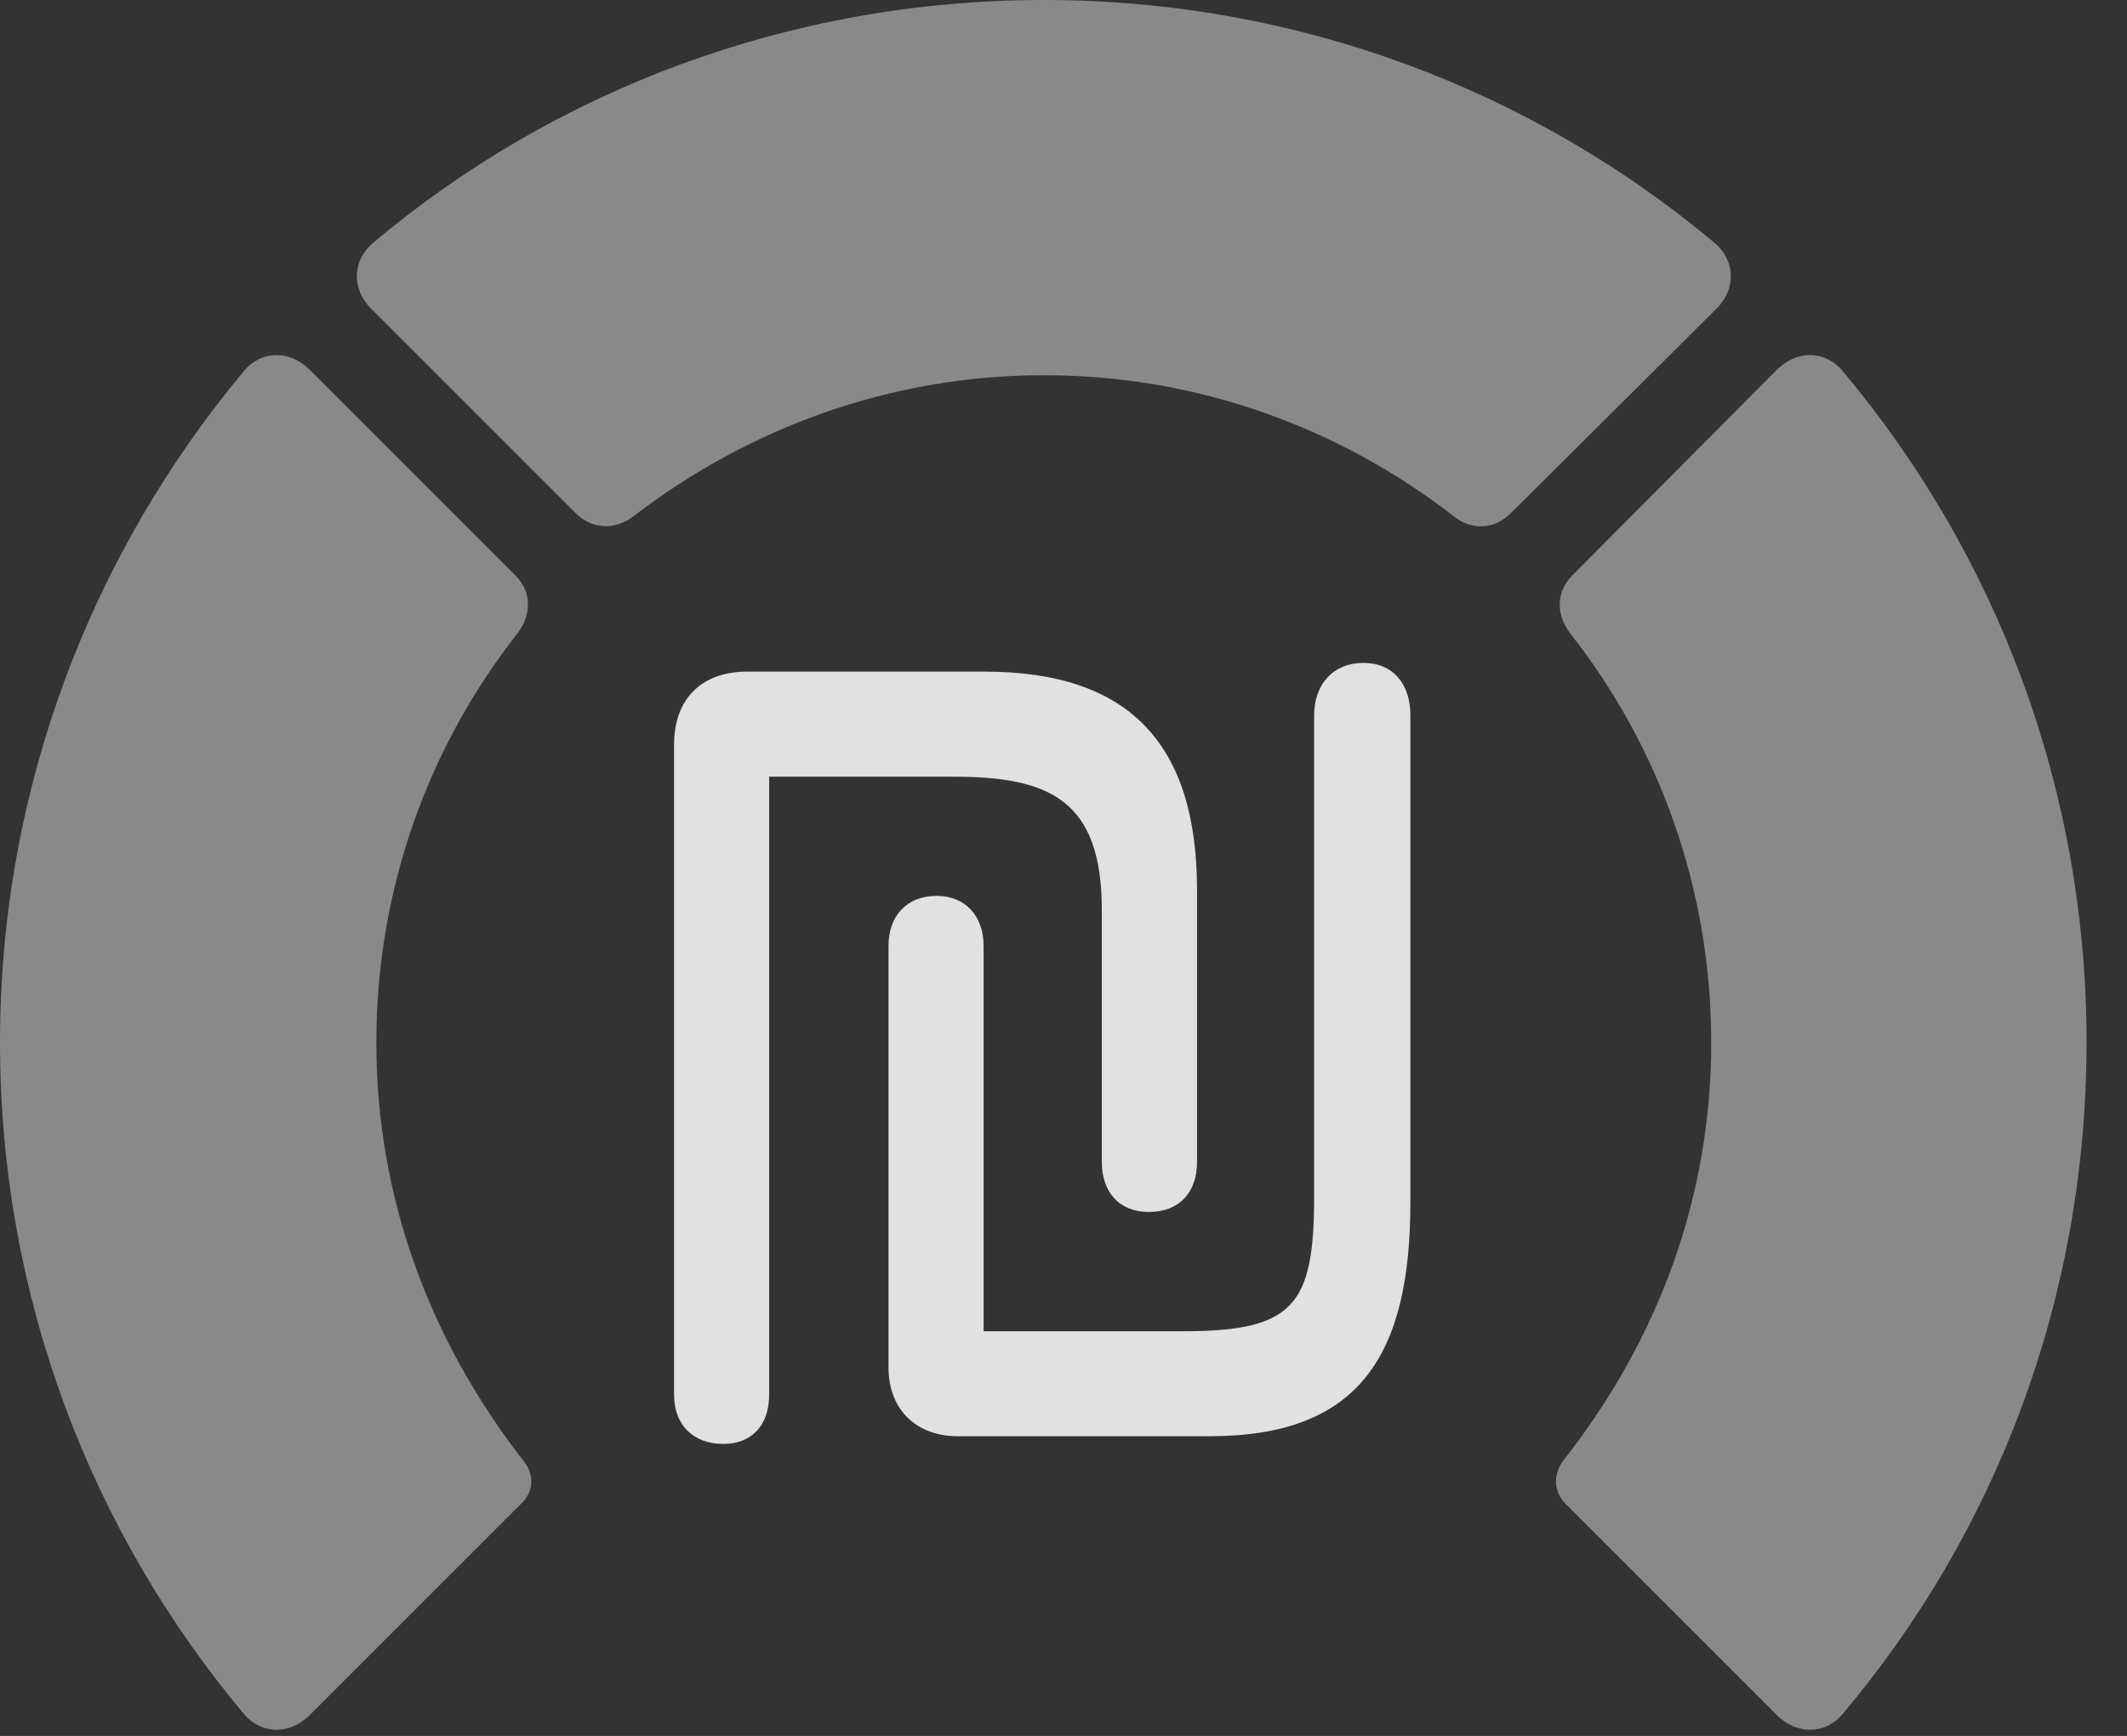 <?xml version="1.0" encoding="UTF-8"?>
<!--Generator: Apple Native CoreSVG 341-->
<!DOCTYPE svg
PUBLIC "-//W3C//DTD SVG 1.1//EN"
       "http://www.w3.org/Graphics/SVG/1.1/DTD/svg11.dtd">
<svg version="1.1" xmlns="http://www.w3.org/2000/svg" xmlns:xlink="http://www.w3.org/1999/xlink" viewBox="0 0 18.984 15.498">
 <rect x="0" y="0" width="18.984" height="15.498" fill="#333333" stroke="none"/>
 <g>
  <rect height="15.498" opacity="0" width="18.984" x="0" y="0"/>
  <path d="M18.623 9.307C18.623 7.031 17.812 4.941 16.445 3.311C16.289 3.125 16.035 3.125 15.859 3.301L14.033 5.137C13.887 5.283 13.887 5.488 14.014 5.654C14.805 6.66 15.273 7.93 15.273 9.307C15.273 10.684 14.805 11.953 13.955 13.037C13.857 13.164 13.867 13.32 13.975 13.428L15.859 15.312C16.035 15.488 16.289 15.488 16.445 15.303C17.812 13.682 18.623 11.592 18.623 9.307Z" fill="white" fill-opacity="0.425"/>
  <path d="M9.316 3.35C10.703 3.35 11.973 3.828 12.988 4.619C13.145 4.736 13.34 4.727 13.486 4.58L15.322 2.754C15.498 2.578 15.488 2.324 15.303 2.168C13.682 0.811 11.592 0 9.316 0C7.041 0 4.941 0.811 3.33 2.168C3.145 2.324 3.135 2.578 3.311 2.754L5.137 4.58C5.283 4.727 5.488 4.736 5.654 4.609C6.67 3.828 7.939 3.35 9.316 3.35Z" fill="white" fill-opacity="0.425"/>
  <path d="M0 9.307C0 11.592 0.82 13.682 2.178 15.303C2.334 15.488 2.588 15.488 2.764 15.312L4.648 13.428C4.766 13.32 4.775 13.164 4.668 13.037C3.828 11.953 3.359 10.684 3.359 9.307C3.359 7.93 3.828 6.66 4.619 5.654C4.746 5.488 4.746 5.283 4.6 5.137L2.764 3.301C2.588 3.125 2.334 3.125 2.178 3.311C0.82 4.941 0 7.031 0 9.307Z" fill="white" fill-opacity="0.425"/>
  <path d="M6.455 12.891C6.709 12.891 6.865 12.725 6.865 12.451L6.865 6.934L8.506 6.934C9.365 6.934 9.834 7.139 9.834 8.125L9.834 10.371C9.834 10.645 9.99 10.82 10.254 10.82C10.527 10.82 10.684 10.645 10.684 10.371L10.684 7.949C10.684 6.65 10.088 5.996 8.789 5.996L6.67 5.996C6.26 5.996 6.016 6.24 6.016 6.65L6.016 12.451C6.016 12.725 6.191 12.891 6.455 12.891ZM8.545 12.822L10.801 12.822C12.148 12.822 12.588 12.08 12.588 10.732L12.588 6.387C12.588 6.104 12.432 5.918 12.168 5.918C11.904 5.918 11.729 6.104 11.729 6.387L11.729 10.684C11.729 11.66 11.543 11.885 10.557 11.885L8.779 11.885L8.779 8.447C8.779 8.174 8.613 7.998 8.359 7.998C8.096 7.998 7.93 8.174 7.93 8.447L7.93 12.207C7.93 12.598 8.193 12.822 8.545 12.822Z" fill="white" fill-opacity="0.85"/>
 </g>
</svg>
